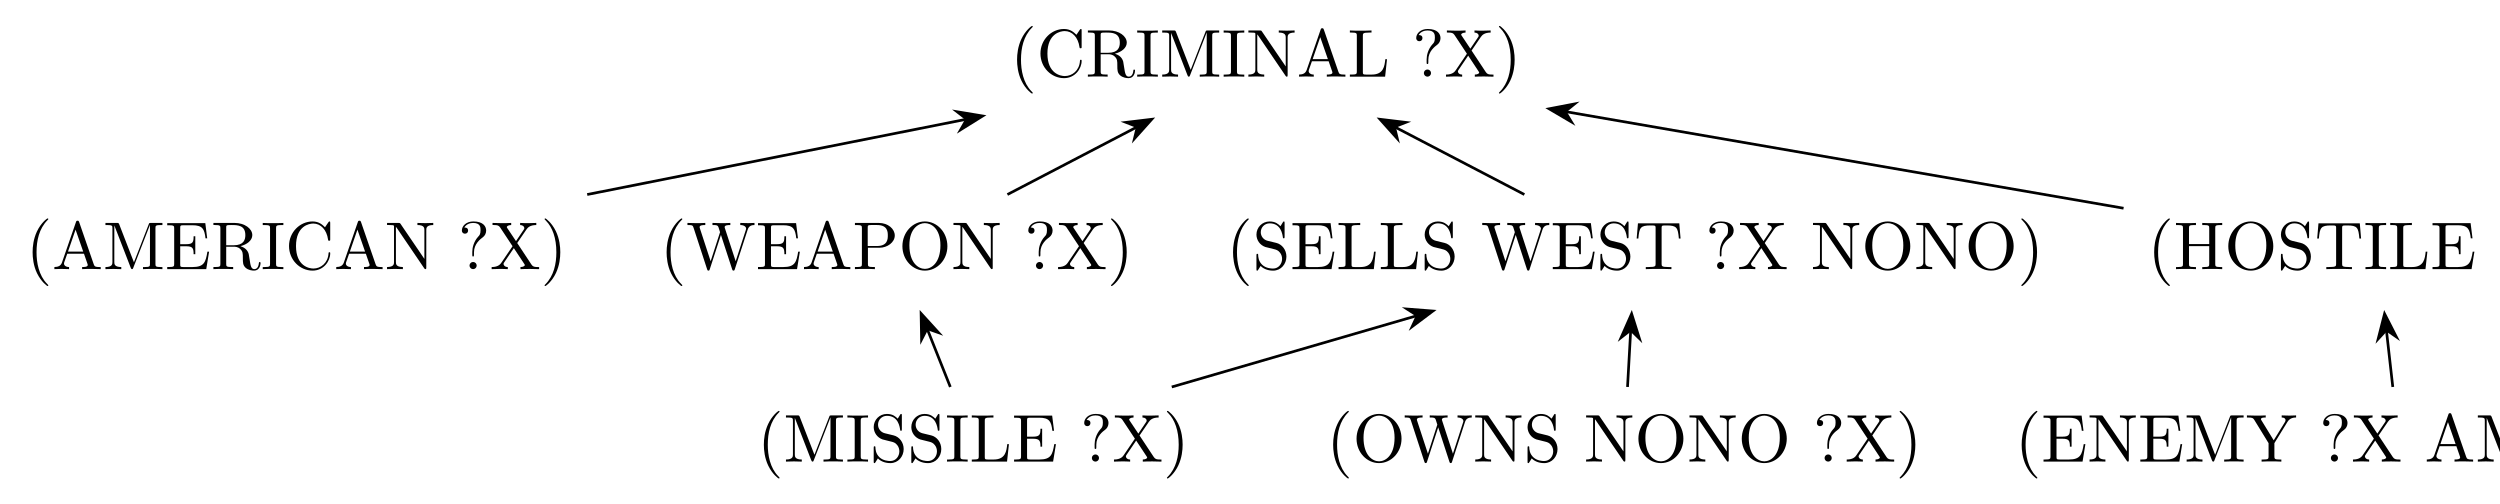 <?xml version='1.0' encoding='UTF-8'?>
<!-- This file was generated by dvisvgm 3.2.2 -->
<svg version='1.1' xmlns='http://www.w3.org/2000/svg' xmlns:xlink='http://www.w3.org/1999/xlink' width='368.204pt' height='74.297pt' viewBox='-.5 -73.797 368.204 74.297'>
<defs>
<path id='g3-27' d='m7.143 0v-.309h-.179c-.598 0-.737-.07-.847-.399l-2.152-6.227c-.05-.13-.07-.199-.229-.199s-.189 .06-.239 .199l-2.062 5.958c-.179 .508-.578 .658-1.116 .667v.309l1.016-.03l1.146 .03v-.309c-.498 0-.747-.249-.747-.508c0-.03 .01-.13 .02-.149l.458-1.305h2.461l.528 1.524c.01 .04 .03 .1 .03 .139c0 .299-.558 .299-.827 .299v.309c.359-.03 1.056-.03 1.435-.03l1.305 .03zm-2.58-2.58h-2.242l1.116-3.238l1.126 3.238z'/>
<path id='g3-42' d='m6.625-2.321c0-.1 0-.169-.13-.169c-.11 0-.11 .06-.12 .159c-.08 1.425-1.146 2.242-2.232 2.242c-.608 0-2.56-.339-2.56-3.308c0-2.979 1.943-3.318 2.55-3.318c1.086 0 1.973 .907 2.172 2.361c.02 .139 .02 .169 .159 .169c.159 0 .159-.03 .159-.239v-2.361c0-.169 0-.239-.11-.239c-.04 0-.08 0-.159 .12l-.498 .737c-.369-.359-.877-.857-1.833-.857c-1.863 0-3.467 1.584-3.467 3.616c0 2.062 1.614 3.626 3.467 3.626c1.624 0 2.6-1.385 2.6-2.54z'/>
<path id='g3-49' d='m6.496-2.57h-.249c-.249 1.534-.478 2.262-2.192 2.262h-1.325c-.468 0-.488-.07-.488-.399v-2.66h.897c.966 0 1.076 .319 1.076 1.166h.249v-2.64h-.249c0 .857-.11 1.166-1.076 1.166h-.897v-2.391c0-.329 .02-.399 .488-.399h1.285c1.524 0 1.793 .548 1.953 1.933h.249l-.279-2.242h-5.609v.309h.239c.767 0 .787 .11 .787 .468v5.22c0 .359-.02 .468-.787 .468h-.239v.309h5.748l.418-2.57z'/>
<path id='g3-62' d='m7.133 0v-.309h-.239c-.767 0-.787-.11-.787-.468v-5.25c0-.359 .02-.468 .787-.468h.239v-.309c-.349 .03-1.086 .03-1.465 .03s-1.126 0-1.474-.03v.309h.239c.767 0 .787 .11 .787 .468v2.331h-2.979v-2.331c0-.359 .02-.468 .787-.468h.239v-.309c-.349 .03-1.086 .03-1.465 .03s-1.126 0-1.474-.03v.309h.239c.767 0 .787 .11 .787 .468v5.25c0 .359-.02 .468-.787 .468h-.239v.309c.349-.03 1.086-.03 1.465-.03s1.126 0 1.474 .03v-.309h-.239c-.767 0-.787-.11-.787-.468v-2.61h2.979v2.61c0 .359-.02 .468-.787 .468h-.239v.309c.349-.03 1.086-.03 1.465-.03s1.126 0 1.474 .03z'/>
<path id='g3-65' d='m3.318 0v-.309h-.259c-.787 0-.817-.11-.817-.468v-5.25c0-.359 .03-.468 .817-.468h.259v-.309c-.349 .03-1.136 .03-1.514 .03c-.389 0-1.176 0-1.524-.03v.309h.259c.787 0 .817 .11 .817 .468v5.25c0 .359-.03 .468-.817 .468h-.259v.309c.349-.03 1.136-.03 1.514-.03c.389 0 1.176 0 1.524 .03z'/>
<path id='g3-71' d='m5.798-2.57h-.249c-.11 1.016-.249 2.262-2.002 2.262h-.817c-.468 0-.488-.07-.488-.399v-5.31c0-.339 0-.478 .946-.478h.329v-.309c-.359 .03-1.265 .03-1.674 .03c-.389 0-1.166 0-1.514-.03v.309h.239c.767 0 .787 .11 .787 .468v5.25c0 .359-.02 .468-.787 .468h-.239v.309h5.191l.279-2.57z'/>
<path id='g3-74' d='m8.757 0v-.309h-.239c-.767 0-.787-.11-.787-.468v-5.25c0-.359 .02-.468 .787-.468h.239v-.309h-1.684c-.259 0-.259 .01-.329 .189l-2.182 5.609l-2.162-5.579c-.09-.219-.12-.219-.349-.219h-1.684v.309h.239c.767 0 .787 .11 .787 .468v4.981c0 .269 0 .737-1.026 .737v.309l1.166-.03l1.166 .03v-.309c-1.026 0-1.026-.468-1.026-.737v-5.37h.01l2.401 6.197c.05 .13 .1 .219 .199 .219c.11 0 .139-.08 .179-.189l2.451-6.306h.01v5.719c0 .359-.02 .468-.787 .468h-.239v.309c.369-.03 1.046-.03 1.435-.03s1.056 0 1.425 .03z'/>
<path id='g3-76' d='m7.133-6.496v-.309l-1.166 .03l-1.166-.03v.309c1.026 0 1.026 .468 1.026 .737v4.254l-3.517-5.171c-.09-.12-.1-.13-.289-.13h-1.694v.309h.289c.149 0 .349 .01 .498 .02c.229 .03 .239 .04 .239 .229v5.2c0 .269 0 .737-1.026 .737v.309l1.166-.03l1.166 .03v-.309c-1.026 0-1.026-.468-1.026-.737v-5.181c.05 .05 .06 .06 .1 .12l4.065 5.978c.09 .12 .1 .13 .169 .13c.139 0 .139-.07 .139-.259v-5.499c0-.269 0-.737 1.026-.737z'/>
<path id='g3-80' d='m7.183-3.377c0-2.032-1.504-3.646-3.318-3.646c-1.783 0-3.308 1.594-3.308 3.646c0 2.042 1.534 3.597 3.308 3.597c1.813 0 3.318-1.584 3.318-3.597zm-1.026-.139c0 2.64-1.365 3.477-2.281 3.477c-.956 0-2.291-.877-2.291-3.477c0-2.58 1.455-3.258 2.281-3.258c.867 0 2.291 .707 2.291 3.258z'/>
<path id='g3-83' d='m6.217-4.951c0-.976-.986-1.853-2.351-1.853h-3.517v.309h.239c.767 0 .787 .11 .787 .468v5.25c0 .359-.02 .468-.787 .468h-.239v.309c.349-.03 1.086-.03 1.465-.03s1.126 0 1.474 .03v-.309h-.239c-.767 0-.787-.11-.787-.468v-2.371h1.684c1.196 0 2.271-.807 2.271-1.803zm-1.026 0c0 .468 0 1.544-1.584 1.544h-1.375v-2.69c0-.329 .02-.399 .488-.399h.887c1.584 0 1.584 1.056 1.584 1.544z'/>
<path id='g3-85' d='m3.298 2.391c0-.03 0-.05-.169-.219c-1.245-1.255-1.564-3.138-1.564-4.663c0-1.733 .379-3.467 1.604-4.712c.13-.12 .13-.139 .13-.169c0-.07-.04-.1-.1-.1c-.1 0-.996 .677-1.584 1.943c-.508 1.096-.628 2.202-.628 3.039c0 .777 .11 1.983 .658 3.108c.598 1.225 1.455 1.873 1.554 1.873c.06 0 .1-.03 .1-.1z'/>
<path id='g3-86' d='m2.879-2.491c0-.777-.11-1.983-.658-3.108c-.598-1.225-1.455-1.873-1.554-1.873c-.06 0-.1 .04-.1 .1c0 .03 0 .05 .189 .229c.976 .986 1.544 2.57 1.544 4.653c0 1.704-.369 3.457-1.604 4.712c-.13 .12-.13 .139-.13 .169c0 .06 .04 .1 .1 .1c.1 0 .996-.677 1.584-1.943c.508-1.096 .628-2.202 .628-3.039z'/>
<path id='g3-92' d='m4.134-5.679c0-.578-.399-1.345-1.883-1.345c-1.076 0-1.694 .677-1.694 1.325c0 .339 .229 .478 .458 .478c.279 0 .458-.199 .458-.458c0-.448-.418-.448-.558-.448c.309-.528 .887-.677 1.305-.677c1.086 0 1.086 .677 1.086 1.066c0 .588-.159 .767-.339 .946c-.658 .717-.877 1.634-.877 2.242v.448c0 .179 0 .239 .12 .239c.13 0 .13-.09 .13-.269v-.349c0-1.255 .966-1.963 1.315-2.222c.269-.199 .478-.558 .478-.976zm-1.395 5.151c0-.289-.239-.528-.528-.528s-.528 .239-.528 .528s.239 .528 .528 .528s.528-.239 .528-.528z'/>
<path id='g3-95' d='m7.293-.877c0-.06 0-.169-.13-.169c-.11 0-.11 .09-.12 .159c-.06 .707-.408 .887-.658 .887c-.488 0-.568-.508-.707-1.435l-.13-.797c-.179-.638-.667-.966-1.215-1.156c.966-.239 1.743-.847 1.743-1.624c0-.956-1.136-1.793-2.6-1.793h-3.128v.309h.239c.767 0 .787 .11 .787 .468v5.25c0 .359-.02 .468-.787 .468h-.239v.309c.359-.03 1.066-.03 1.455-.03s1.096 0 1.455 .03v-.309h-.239c-.767 0-.787-.11-.787-.468v-2.521h1.146c.159 0 .578 0 .927 .339c.379 .359 .379 .667 .379 1.335c0 .648 0 1.046 .408 1.425c.408 .359 .956 .418 1.255 .418c.777 0 .946-.817 .946-1.096zm-2.242-4.134c0 .687-.239 1.494-1.714 1.494h-1.106v-2.58c0-.229 0-.349 .219-.379c.1-.02 .389-.02 .588-.02c.897 0 2.012 .04 2.012 1.484z'/>
<path id='g3-97' d='m4.971-1.853c0-.996-.658-1.813-1.494-2.012l-1.275-.309c-.618-.149-1.006-.687-1.006-1.265c0-.697 .538-1.305 1.315-1.305c1.664 0 1.883 1.634 1.943 2.082c.01 .06 .01 .12 .12 .12c.13 0 .13-.05 .13-.239v-2.002c0-.169 0-.239-.11-.239c-.07 0-.08 .01-.149 .13l-.349 .568c-.299-.289-.707-.697-1.594-.697c-1.106 0-1.943 .877-1.943 1.933c0 .827 .528 1.554 1.305 1.823c.11 .04 .618 .159 1.315 .329c.269 .07 .568 .139 .847 .508c.209 .259 .309 .588 .309 .917c0 .707-.498 1.425-1.335 1.425c-.289 0-1.046-.05-1.574-.538c-.578-.538-.608-1.176-.618-1.534c-.01-.1-.09-.1-.12-.1c-.13 0-.13 .07-.13 .249v1.993c0 .169 0 .239 .11 .239c.07 0 .08-.02 .149-.13c0 0 .03-.04 .359-.568c.309 .339 .946 .697 1.833 .697c1.166 0 1.963-.976 1.963-2.072z'/>
<path id='g3-104' d='m6.824-4.503l-.189-2.242h-6.087l-.189 2.242h.249c.139-1.604 .289-1.933 1.793-1.933c.179 0 .438 0 .538 .02c.209 .04 .209 .149 .209 .379v5.25c0 .339 0 .478-1.046 .478h-.399v.309c.408-.03 1.425-.03 1.883-.03s1.484 0 1.893 .03v-.309h-.399c-1.046 0-1.046-.139-1.046-.478v-5.25c0-.199 0-.339 .179-.379c.11-.02 .379-.02 .568-.02c1.504 0 1.654 .329 1.793 1.933h.249z'/>
<path id='g3-113' d='m10.052-6.496v-.309c-.299 .02-.608 .03-.907 .03l-1.186-.03v.309c.667 .01 .867 .339 .867 .528c0 .06-.03 .139-.05 .199l-1.494 4.603l-1.594-4.882c-.01-.04-.03-.1-.03-.149c0-.299 .578-.299 .837-.299v-.309c-.359 .03-1.036 .03-1.415 .03l-1.215-.03v.309c.568 0 .777 0 .897 .359l.219 .697l-1.385 4.274l-1.604-4.902c-.01-.03-.02-.1-.02-.13c0-.299 .578-.299 .837-.299v-.309c-.359 .03-1.036 .03-1.415 .03l-1.215-.03v.309c.747 0 .787 .05 .907 .418l1.993 6.107c.03 .09 .06 .189 .189 .189c.139 0 .159-.07 .199-.199l1.644-5.061l1.654 5.071c.03 .09 .06 .189 .189 .189c.139 0 .159-.07 .199-.199l1.903-5.848c.179-.568 .608-.667 .996-.667z'/>
<path id='g3-115' d='m7.233 0v-.309h-.189c-.518 0-.727-.05-.936-.359l-2.102-3.178l1.365-2.002c.219-.319 .558-.638 1.445-.648v-.309l-1.106 .03c-.399 0-.877 0-1.275-.03v.309c.399 .01 .618 .229 .618 .458c0 .1-.02 .12-.09 .229l-1.136 1.684l-1.285-1.923c-.02-.03-.07-.11-.07-.149c0-.12 .219-.289 .648-.299v-.309c-.349 .03-1.076 .03-1.455 .03l-1.295-.03v.309h.189c.548 0 .737 .07 .927 .349l1.833 2.77l-1.634 2.411c-.139 .199-.438 .658-1.445 .658v.309l1.106-.03c.369 0 .917 0 1.275 .03v-.309c-.458-.01-.628-.279-.628-.458c0-.09 .03-.13 .1-.239l1.415-2.092l1.574 2.381c.02 .04 .05 .08 .05 .11c0 .12-.219 .289-.648 .299v.309c.349-.03 1.076-.03 1.455-.03l1.295 .03z'/>
<path id='g3-117' d='m7.352-6.496v-.309c-.309 .02-.707 .03-.976 .03l-1.146-.03v.309c.408 0 .568 .189 .568 .389c0 .11-.06 .239-.1 .299l-1.644 2.67l-1.803-2.939c-.07-.1-.07-.12-.07-.169c0-.209 .249-.249 .697-.249v-.309c-.359 .03-1.086 .03-1.474 .03l-1.295-.03v.309h.179c.677 0 .757 .11 .917 .369l2.092 3.407v1.943c0 .359-.02 .468-.787 .468h-.239v.309c.359-.03 1.066-.03 1.455-.03s1.096 0 1.455 .03v-.309h-.229c-.767 0-.797-.1-.797-.488v-1.923l1.923-3.128c.369-.608 .956-.648 1.275-.648z'/>
</defs>
<g id='page5'>
<path d='m351.914-16.805l-.934-8.297' stroke='currentColor' fill='none' stroke-width='.399' stroke-miterlimit='10'/>
<path d='m350.703-27.582l-.941 3.699l1.207-1.32l1.469 1.02z'/>
<path d='m350.703-27.582l-.941 3.699l1.207-1.32l1.469 1.02z' stroke='currentColor' fill='none' stroke-width='.398' stroke-miterlimit='10'/>
<path d='m139.465-16.805l-3.383-8.496' stroke='currentColor' fill='none' stroke-width='.399' stroke-miterlimit='10'/>
<path d='m135.16-27.621l.07 3.816l.816-1.59l1.684 .594z'/>
<path d='m135.16-27.621l.07 3.816l.816-1.59l1.684 .594z' stroke='currentColor' fill='none' stroke-width='.398' stroke-miterlimit='10'/>
<path d='m239.203-16.805l.465-8.285' stroke='currentColor' fill='none' stroke-width='.399' stroke-miterlimit='10'/>
<path d='m239.808-27.582l-1.543 3.492l1.41-1.098l1.277 1.246z'/>
<path d='m239.808-27.582l-1.543 3.492l1.41-1.098l1.277 1.246z' stroke='currentColor' fill='none' stroke-width='.398' stroke-miterlimit='10'/>
<path d='m172.078-16.805l36.067-10.488' stroke='currentColor' fill='none' stroke-width='.399' stroke-miterlimit='10'/>
<path d='m210.539-27.988l-3.805-.297l1.504 .965l-.75 1.621z'/>
<path d='m210.539-27.988l-3.805-.297l1.504 .965l-.75 1.621z' stroke='currentColor' fill='none' stroke-width='.398' stroke-miterlimit='10'/>
<path d='m312.262-43.129l-82.149-14.219' stroke='currentColor' fill='none' stroke-width='.399' stroke-miterlimit='10'/>
<path d='m227.656-57.773l3.289 1.934l-.93-1.527l1.387-1.125z'/>
<path d='m227.656-57.773l3.289 1.934l-.93-1.527l1.387-1.125z' stroke='currentColor' fill='none' stroke-width='.398' stroke-miterlimit='10'/>
<path d='m224.012-45.148l-19.047-9.93' stroke='currentColor' fill='none' stroke-width='.399' stroke-miterlimit='10'/>
<path d='m202.754-56.23l2.543 2.844l-.418-1.738l1.66-.648z'/>
<path d='m202.754-56.23l2.543 2.844l-.418-1.738l1.66-.648z' stroke='currentColor' fill='none' stroke-width='.398' stroke-miterlimit='10'/>
<path d='m147.875-45.148l19.043-9.93' stroke='currentColor' fill='none' stroke-width='.399' stroke-miterlimit='10'/>
<path d='m169.133-56.23l-3.789 .457l1.664 .648l-.422 1.738z'/>
<path d='m169.133-56.23l-3.789 .457l1.664 .648l-.422 1.738z' stroke='currentColor' fill='none' stroke-width='.398' stroke-miterlimit='10'/>
<path d='m85.984-45.148l55.797-11.078' stroke='currentColor' fill='none' stroke-width='.399' stroke-miterlimit='10'/>
<path d='m144.231-56.715l-3.766-.625l1.414 1.094l-.887 1.547z'/>
<path d='m144.231-56.715l-3.766-.625l1.414 1.094l-.887 1.547z' stroke='currentColor' fill='none' stroke-width='.398' stroke-miterlimit='10'/>
<g fill='currentColor'>
<g transform='translate(-56.598 2.491)'>
<use x='352.866' y='-8.302' xlink:href='#g3-85'/>
<use x='356.742' y='-8.302' xlink:href='#g3-49'/>
<use x='363.526' y='-8.302' xlink:href='#g3-76'/>
<use x='370.998' y='-8.302' xlink:href='#g3-49'/>
<use x='377.783' y='-8.302' xlink:href='#g3-74'/>
<use x='386.919' y='-8.302' xlink:href='#g3-117'/>
<use x='397.708' y='-8.302' xlink:href='#g3-92'/>
<use x='402.411' y='-8.302' xlink:href='#g3-115'/>
<use x='413.2' y='-8.302' xlink:href='#g3-27'/>
<use x='420.672' y='-8.302' xlink:href='#g3-74'/>
<use x='429.808' y='-8.302' xlink:href='#g3-49'/>
<use x='436.592' y='-8.302' xlink:href='#g3-95'/>
<use x='443.925' y='-8.302' xlink:href='#g3-65'/>
<use x='447.521' y='-8.302' xlink:href='#g3-42'/>
<use x='454.714' y='-8.302' xlink:href='#g3-27'/>
<use x='462.186' y='-8.302' xlink:href='#g3-86'/>
</g>
<g transform='translate(-37.084 -25.856)'>
<use x='352.866' y='-8.302' xlink:href='#g3-85'/>
<use x='356.742' y='-8.302' xlink:href='#g3-62'/>
<use x='364.214' y='-8.302' xlink:href='#g3-80'/>
<use x='371.965' y='-8.302' xlink:href='#g3-97'/>
<use x='377.504' y='-8.302' xlink:href='#g3-104'/>
<use x='384.697' y='-8.302' xlink:href='#g3-65'/>
<use x='388.293' y='-8.302' xlink:href='#g3-71'/>
<use x='394.52' y='-8.302' xlink:href='#g3-49'/>
<use x='404.622' y='-8.302' xlink:href='#g3-92'/>
<use x='409.325' y='-8.302' xlink:href='#g3-115'/>
<use x='416.797' y='-8.302' xlink:href='#g3-86'/>
</g>
<g transform='translate(-241.851 2.491)'>
<use x='352.866' y='-8.302' xlink:href='#g3-85'/>
<use x='356.742' y='-8.302' xlink:href='#g3-74'/>
<use x='365.878' y='-8.302' xlink:href='#g3-65'/>
<use x='369.474' y='-8.302' xlink:href='#g3-97'/>
<use x='375.013' y='-8.302' xlink:href='#g3-97'/>
<use x='380.552' y='-8.302' xlink:href='#g3-65'/>
<use x='384.149' y='-8.302' xlink:href='#g3-71'/>
<use x='390.376' y='-8.302' xlink:href='#g3-49'/>
<use x='400.478' y='-8.302' xlink:href='#g3-92'/>
<use x='405.18' y='-8.302' xlink:href='#g3-115'/>
<use x='412.652' y='-8.302' xlink:href='#g3-86'/>
</g>
<g transform='translate(-256.173 -25.856)'>
<use x='352.866' y='-8.302' xlink:href='#g3-85'/>
<use x='356.742' y='-8.302' xlink:href='#g3-113'/>
<use x='366.983' y='-8.302' xlink:href='#g3-49'/>
<use x='373.768' y='-8.302' xlink:href='#g3-27'/>
<use x='381.24' y='-8.302' xlink:href='#g3-83'/>
<use x='388.024' y='-8.302' xlink:href='#g3-80'/>
<use x='395.775' y='-8.302' xlink:href='#g3-76'/>
<use x='406.565' y='-8.302' xlink:href='#g3-92'/>
<use x='411.267' y='-8.302' xlink:href='#g3-115'/>
<use x='418.739' y='-8.302' xlink:href='#g3-86'/>
</g>
<g transform='translate(-158.005 2.491)'>
<use x='352.866' y='-8.302' xlink:href='#g3-85'/>
<use x='356.742' y='-8.302' xlink:href='#g3-80'/>
<use x='364.214' y='-8.302' xlink:href='#g3-113'/>
<use x='374.455' y='-8.302' xlink:href='#g3-76'/>
<use x='381.927' y='-8.302' xlink:href='#g3-97'/>
<use x='390.784' y='-8.302' xlink:href='#g3-76'/>
<use x='398.256' y='-8.302' xlink:href='#g3-80'/>
<use x='406.007' y='-8.302' xlink:href='#g3-76'/>
<use x='413.479' y='-8.302' xlink:href='#g3-80'/>
<use x='424.547' y='-8.302' xlink:href='#g3-92'/>
<use x='429.25' y='-8.302' xlink:href='#g3-115'/>
<use x='436.722' y='-8.302' xlink:href='#g3-86'/>
</g>
<g transform='translate(-172.749 -25.856)'>
<use x='352.866' y='-8.302' xlink:href='#g3-85'/>
<use x='356.742' y='-8.302' xlink:href='#g3-97'/>
<use x='362.281' y='-8.302' xlink:href='#g3-49'/>
<use x='369.066' y='-8.302' xlink:href='#g3-71'/>
<use x='375.292' y='-8.302' xlink:href='#g3-71'/>
<use x='381.519' y='-8.302' xlink:href='#g3-97'/>
<use x='390.376' y='-8.302' xlink:href='#g3-113'/>
<use x='400.617' y='-8.302' xlink:href='#g3-49'/>
<use x='407.402' y='-8.302' xlink:href='#g3-97'/>
<use x='412.941' y='-8.302' xlink:href='#g3-104'/>
<use x='423.452' y='-8.302' xlink:href='#g3-92'/>
<use x='428.154' y='-8.302' xlink:href='#g3-115'/>
<use x='438.944' y='-8.302' xlink:href='#g3-76'/>
<use x='446.415' y='-8.302' xlink:href='#g3-80'/>
<use x='454.166' y='-8.302' xlink:href='#g3-76'/>
<use x='461.638' y='-8.302' xlink:href='#g3-80'/>
<use x='469.389' y='-8.302' xlink:href='#g3-86'/>
</g>
<g transform='translate(-204.558 -54.203)'>
<use x='352.866' y='-8.302' xlink:href='#g3-85'/>
<use x='356.742' y='-8.302' xlink:href='#g3-42'/>
<use x='363.935' y='-8.302' xlink:href='#g3-95'/>
<use x='371.267' y='-8.302' xlink:href='#g3-65'/>
<use x='374.864' y='-8.302' xlink:href='#g3-74'/>
<use x='384' y='-8.302' xlink:href='#g3-65'/>
<use x='387.596' y='-8.302' xlink:href='#g3-76'/>
<use x='395.068' y='-8.302' xlink:href='#g3-27'/>
<use x='402.54' y='-8.302' xlink:href='#g3-71'/>
<use x='412.084' y='-8.302' xlink:href='#g3-92'/>
<use x='416.787' y='-8.302' xlink:href='#g3-115'/>
<use x='424.259' y='-8.302' xlink:href='#g3-86'/>
</g>
<g transform='translate(-349.55 -25.856)'>
<use x='352.866' y='-8.302' xlink:href='#g3-85'/>
<use x='356.742' y='-8.302' xlink:href='#g3-27'/>
<use x='364.214' y='-8.302' xlink:href='#g3-74'/>
<use x='373.349' y='-8.302' xlink:href='#g3-49'/>
<use x='380.134' y='-8.302' xlink:href='#g3-95'/>
<use x='387.467' y='-8.302' xlink:href='#g3-65'/>
<use x='391.063' y='-8.302' xlink:href='#g3-42'/>
<use x='398.256' y='-8.302' xlink:href='#g3-27'/>
<use x='405.728' y='-8.302' xlink:href='#g3-76'/>
<use x='416.518' y='-8.302' xlink:href='#g3-92'/>
<use x='421.22' y='-8.302' xlink:href='#g3-115'/>
<use x='428.692' y='-8.302' xlink:href='#g3-86'/>
</g>
</g>
</g>
</svg>
